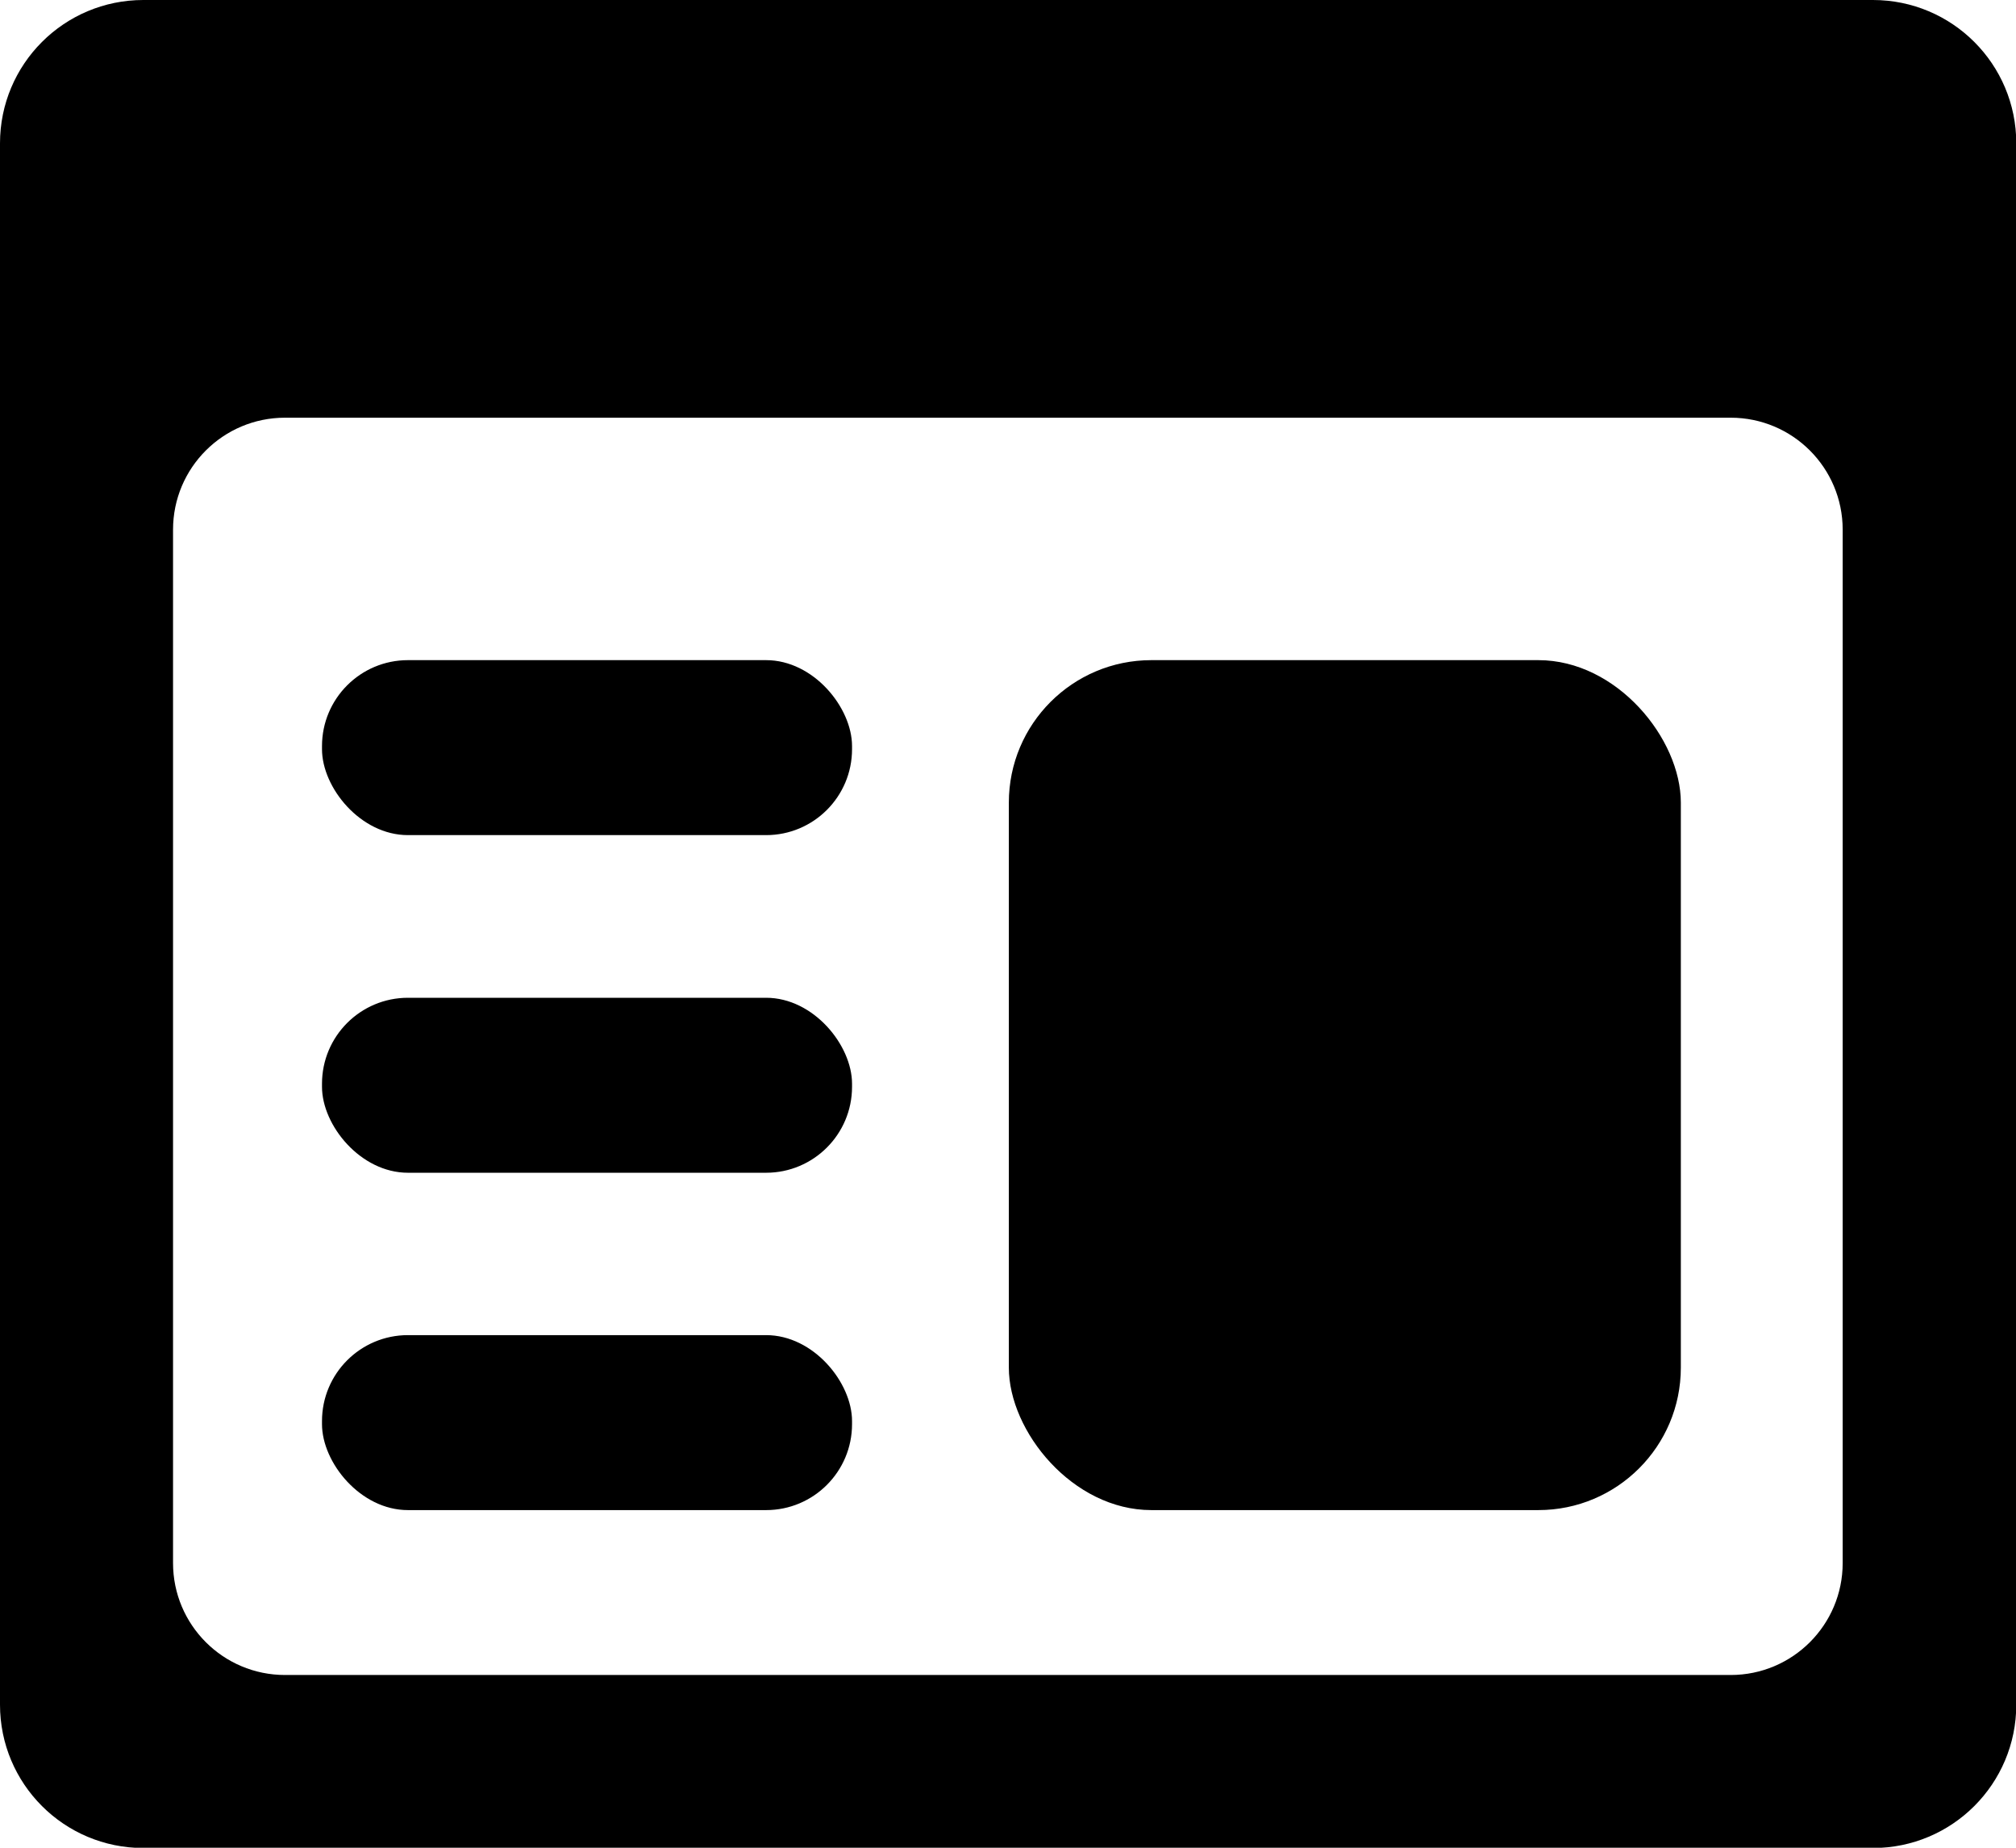 <?xml version="1.0" encoding="UTF-8"?><svg xmlns="http://www.w3.org/2000/svg" viewBox="0 0 72 66"><path d="m0,5.12v55.77c0,2.83,2.29,5.12,5.12,5.12h61.77c2.83,0,5.12-2.29,5.12-5.12V5.12c0-2.83-2.29-5.12-5.12-5.12H5.12C2.29,0,0,2.29,0,5.12Zm61.82,54.71H10.18c-2.21,0-4-1.79-4-4V18.92c0-2.21,1.79-4,4-4h51.63c2.21,0,4,1.79,4,4v36.91c0,2.21-1.79,4-4,4Z"/><rect x="11.5" y="47.69" width="18.93" height="6.25" rx="3.07" ry="3.07"/><rect x="11.5" y="35.64" width="18.93" height="6.25" rx="3.07" ry="3.07"/><rect x="11.5" y="23.58" width="18.93" height="6.25" rx="3.07" ry="3.07"/><rect x="36.03" y="23.58" width="24" height="30.36" rx="5.09" ry="5.09"/></svg>